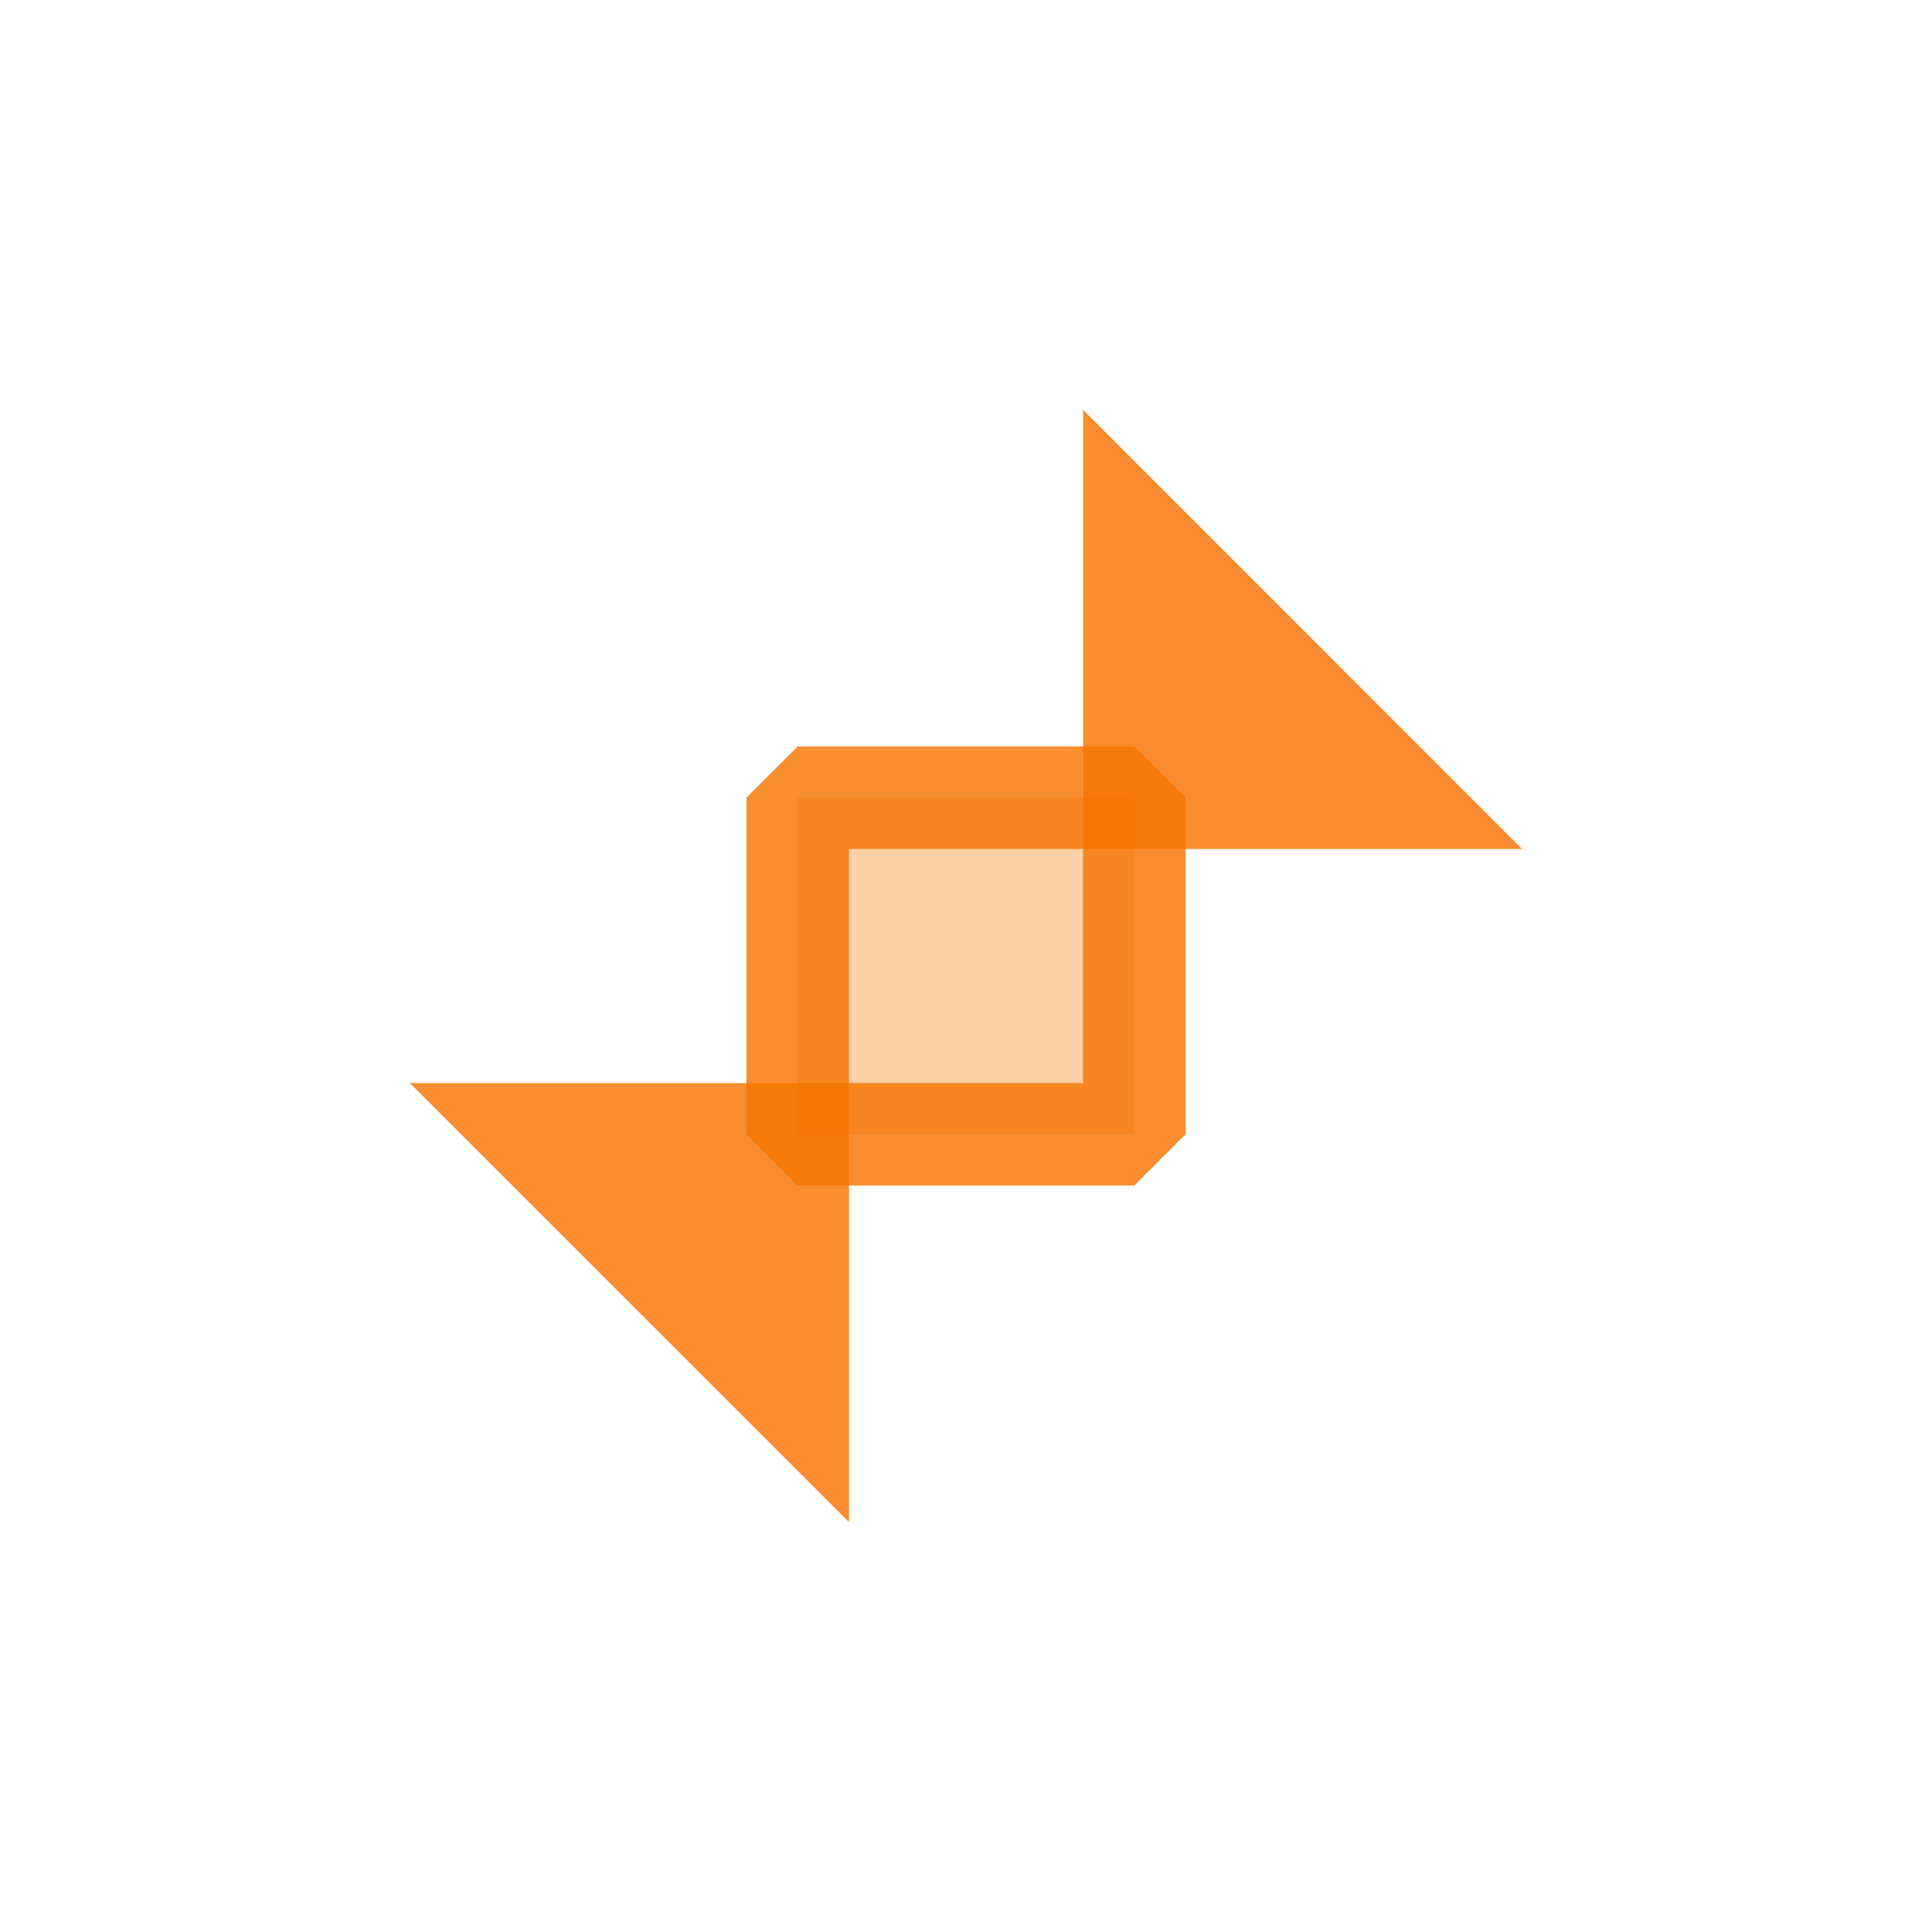 <?xml version='1.0' encoding='UTF-8' standalone='no'?>
<svg baseProfile="tiny" height="12.7mm" version="1.2" viewBox="0 0 132 132" width="12.7mm" xmlns="http://www.w3.org/2000/svg" xmlns:xlink="http://www.w3.org/1999/xlink">
    <style id="current-color-scheme" type="text/css">.ColorScheme-Text {color:#f67400;}</style>
    <title>Qt SVG Document</title>
    <desc>Auto-generated by Klassy window decoration</desc>
    <defs/>
    <g fill="none" fill-rule="evenodd" stroke="black" stroke-linecap="square" stroke-linejoin="bevel" stroke-width="1">
        <g fill="#f67400" fill-opacity="0.35" font-family="Noto Sans" font-size="36.667" font-style="normal" font-weight="400" stroke="none" transform="matrix(7.333,0,0,7.333,54.5,54.5)">
            <rect height="3.136" width="3.136" x="0" y="0"/>
        </g>
        <g fill="#f67400" fill-opacity="0.81" font-family="Noto Sans" font-size="36.667" font-style="normal" font-weight="400" stroke="none" transform="matrix(7.333,0,0,7.333,54.5,54.5)">
            <path d="M0,-0.478 L3.136,-0.478 L3.614,0 L3.614,3.136 L3.136,3.614 L0,3.614 L-0.478,3.136 L-0.478,0 L0,-0.478 M0.478,0 L0.478,3.136 L0,3.136 L0,2.659 L3.136,2.659 L3.136,3.136 L2.659,3.136 L2.659,0 L3.136,0 L3.136,0.478 L0,0.478 L0,0 L0.478,0" fill-rule="nonzero" vector-effect="none"/>
            <path d="M2.659,0.478 L2.659,-3.614 L6.75,0.478 L2.659,0.478" fill-rule="evenodd" vector-effect="none"/>
            <path d="M0.478,2.659 L-3.614,2.659 L0.478,6.75 L0.478,2.659" fill-rule="evenodd" vector-effect="none"/>
        </g>
    </g>
</svg>
